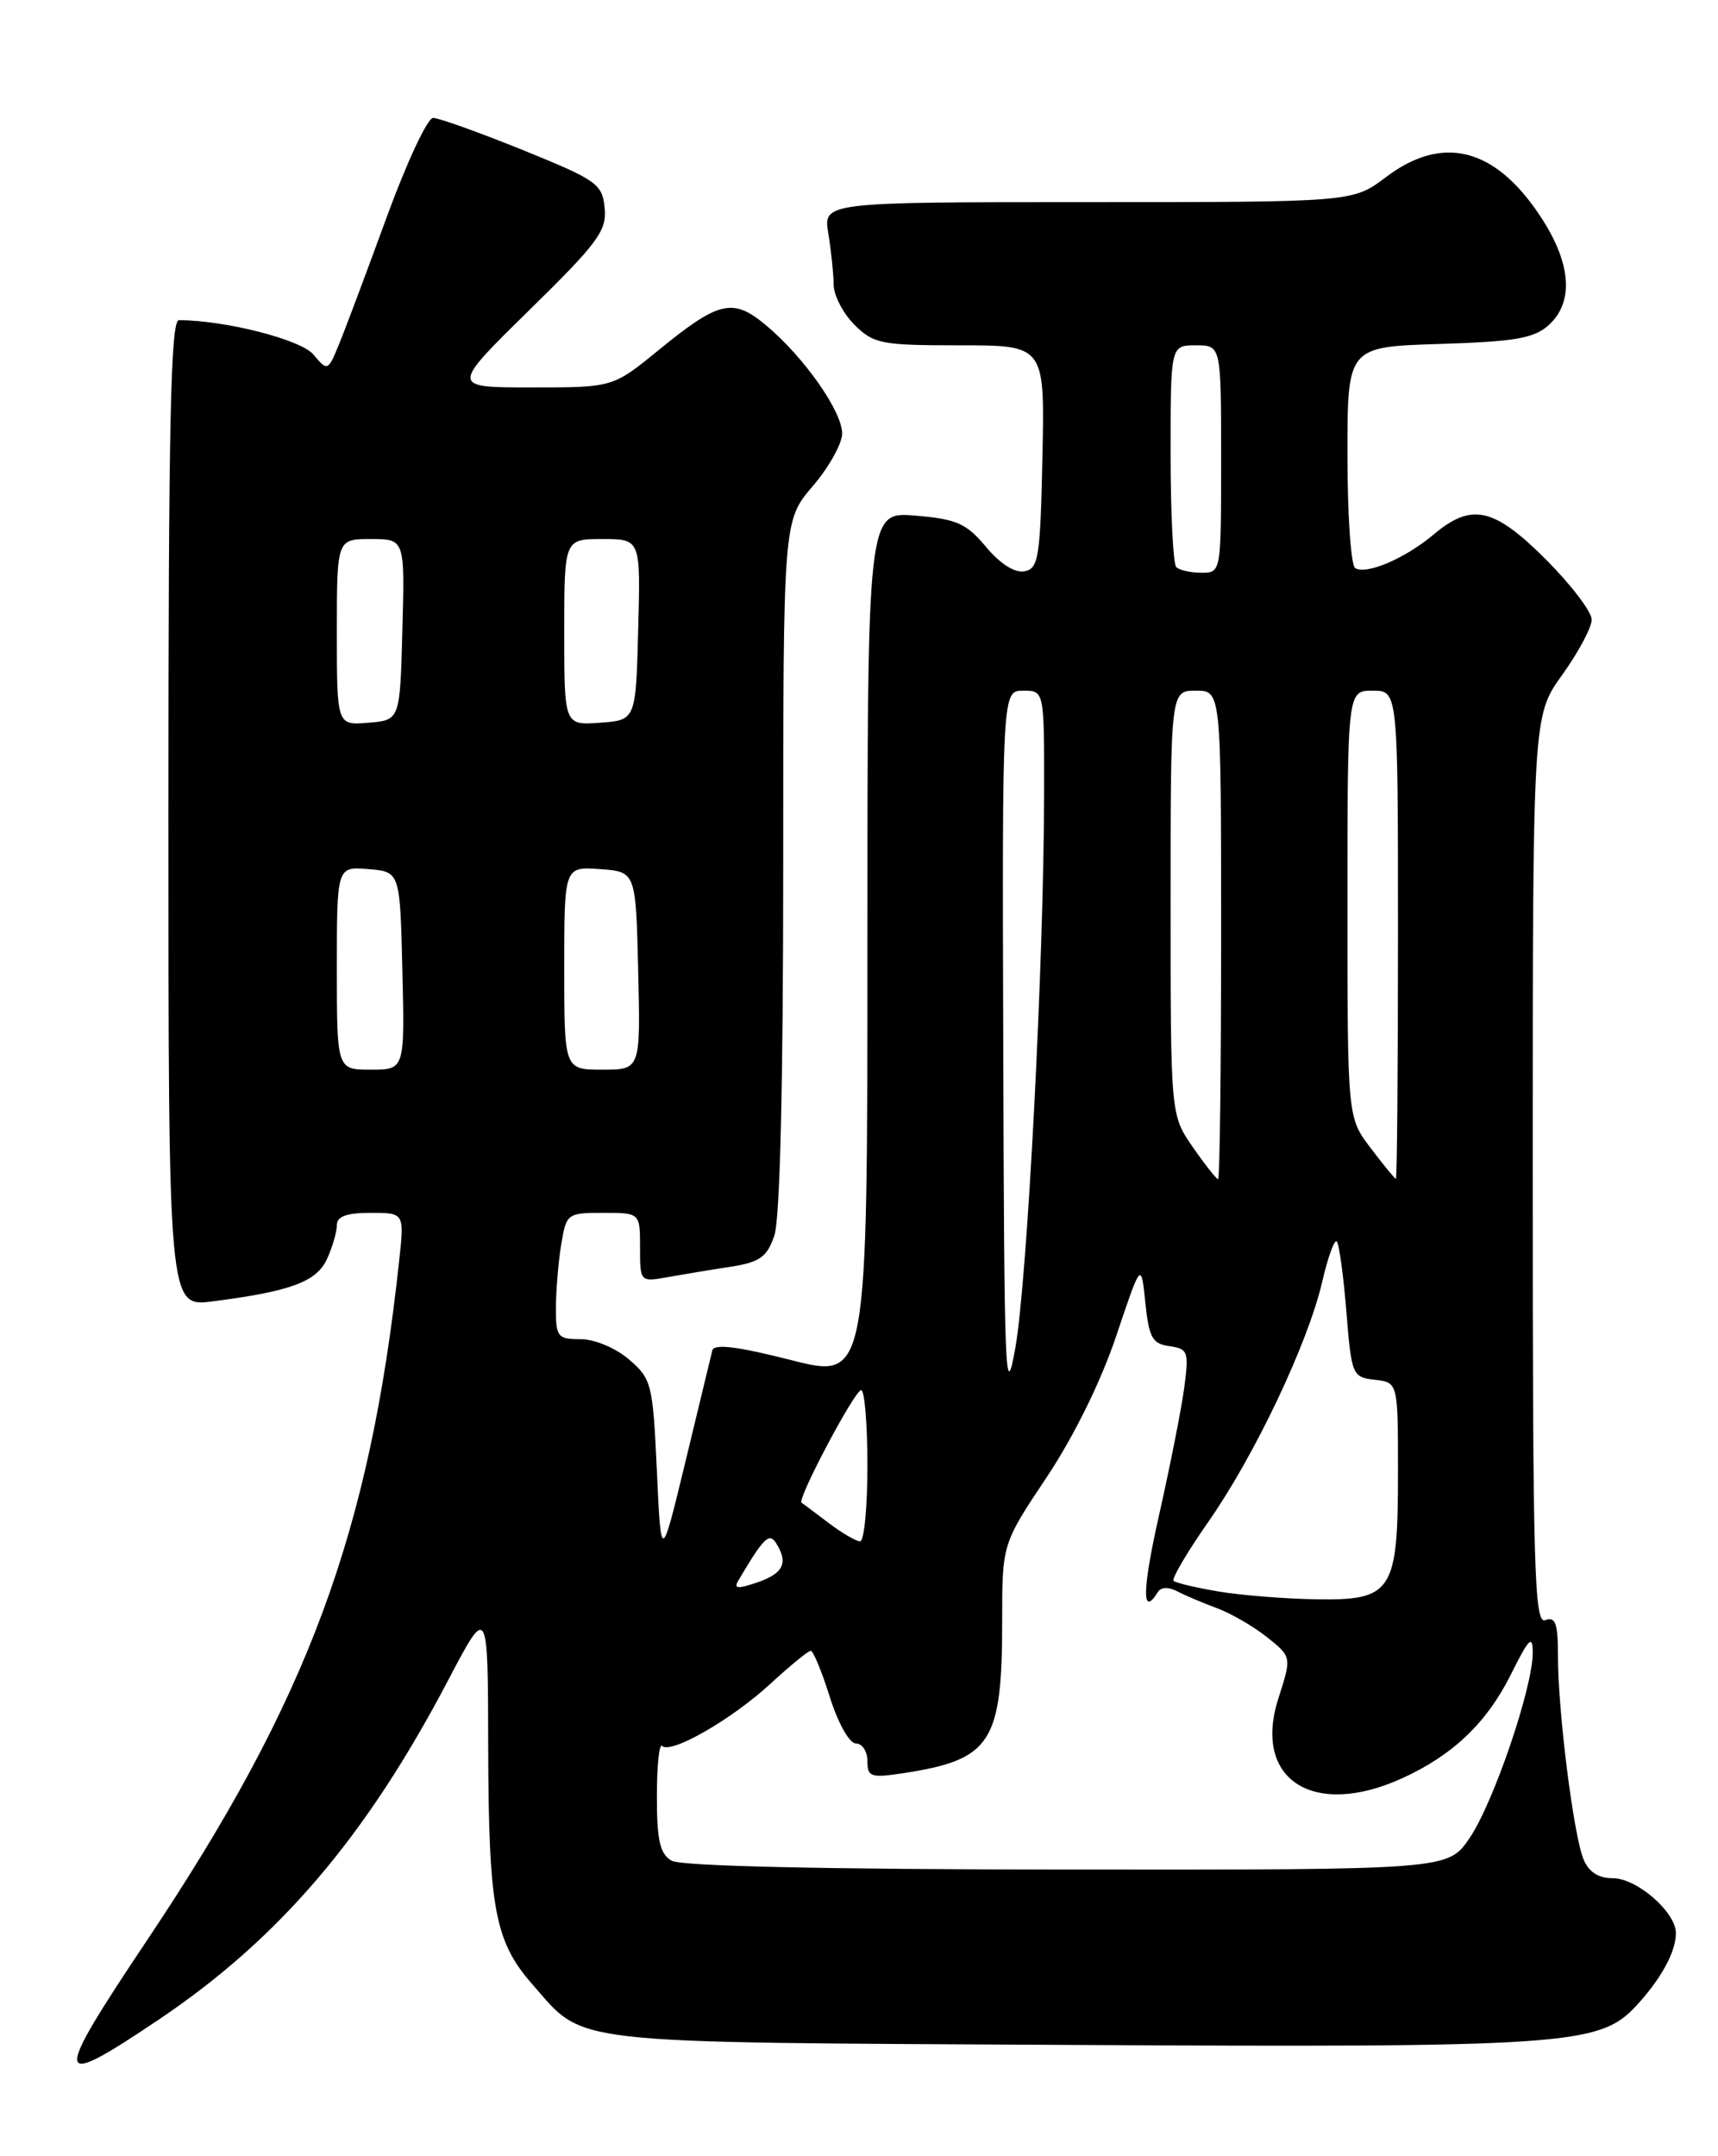 <?xml version="1.0" encoding="UTF-8" standalone="no"?>
<!DOCTYPE svg PUBLIC "-//W3C//DTD SVG 1.1//EN" "http://www.w3.org/Graphics/SVG/1.1/DTD/svg11.dtd" >
<svg xmlns="http://www.w3.org/2000/svg" xmlns:xlink="http://www.w3.org/1999/xlink" version="1.1" viewBox="0 0 204 256">
 <g >
 <path fill="currentColor"
d=" M 18.80 239.82 C 33.15 230.18 43.44 218.13 53.21 199.50 C 57.94 190.50 57.94 190.50 57.97 207.50 C 58.02 226.55 58.75 230.51 63.20 235.58 C 69.56 242.82 66.44 242.47 126.89 242.79 C 185.87 243.11 189.92 242.83 194.23 238.21 C 197.21 235.01 199.00 231.76 199.00 229.52 C 199.00 227.03 194.38 223.00 191.52 223.00 C 189.80 223.00 188.65 222.26 188.03 220.75 C 186.85 217.89 185.00 203.22 185.00 196.73 C 185.00 192.75 184.71 191.90 183.50 192.36 C 182.18 192.87 182.00 186.53 182.00 138.97 C 182.00 85.00 182.00 85.00 185.50 80.13 C 187.42 77.45 189.00 74.50 189.00 73.57 C 189.00 72.63 186.55 69.42 183.57 66.43 C 177.37 60.24 174.75 59.66 170.22 63.47 C 166.84 66.31 162.25 68.27 160.92 67.45 C 160.41 67.14 160.00 61.10 160.00 54.03 C 160.00 41.18 160.00 41.18 170.90 40.84 C 179.90 40.56 182.16 40.17 183.90 38.60 C 186.94 35.83 186.58 31.22 182.88 25.64 C 177.50 17.51 171.29 15.95 164.57 21.03 C 160.64 24.00 160.64 24.00 129.19 24.00 C 97.74 24.00 97.74 24.00 98.36 27.75 C 98.70 29.81 98.98 32.53 98.99 33.80 C 99.00 35.06 100.10 37.20 101.45 38.55 C 103.74 40.83 104.62 41.00 113.98 41.00 C 124.06 41.00 124.06 41.00 123.78 54.24 C 123.53 66.20 123.32 67.51 121.65 67.83 C 120.50 68.05 118.77 66.95 117.09 64.94 C 114.75 62.14 113.61 61.63 108.69 61.22 C 103.00 60.75 103.00 60.75 103.00 112.27 C 103.00 163.79 103.00 163.79 93.93 161.48 C 87.51 159.85 84.79 159.52 84.58 160.34 C 84.42 160.98 82.99 166.90 81.40 173.50 C 78.50 185.50 78.50 185.50 78.00 174.66 C 77.52 164.30 77.38 163.71 74.69 161.41 C 73.10 160.04 70.61 159.00 68.94 159.00 C 66.21 159.00 66.00 158.74 66.01 155.25 C 66.02 153.19 66.30 149.81 66.64 147.75 C 67.25 144.08 67.36 144.00 71.63 144.00 C 76.00 144.00 76.00 144.00 76.00 148.11 C 76.00 152.20 76.02 152.22 79.25 151.64 C 81.04 151.32 84.39 150.76 86.69 150.41 C 90.21 149.87 91.06 149.27 91.94 146.73 C 92.62 144.79 93.00 128.93 93.00 102.76 C 93.00 61.82 93.00 61.82 96.50 57.73 C 98.43 55.48 100.00 52.66 100.00 51.47 C 100.00 48.85 95.51 42.45 91.03 38.68 C 87.03 35.31 85.41 35.68 78.14 41.62 C 72.77 46.00 72.77 46.00 63.14 46.00 C 53.50 46.00 53.50 46.00 62.80 36.87 C 71.01 28.83 72.07 27.39 71.80 24.69 C 71.52 21.83 70.87 21.38 62.07 17.81 C 56.89 15.72 52.10 14.00 51.43 14.00 C 50.76 14.00 48.29 19.29 45.93 25.75 C 43.57 32.21 41.03 38.99 40.28 40.81 C 38.94 44.09 38.90 44.10 37.21 42.09 C 35.72 40.32 26.81 38.04 21.25 38.01 C 20.26 38.00 20.00 50.38 20.00 96.59 C 20.00 155.19 20.00 155.19 25.25 154.51 C 34.54 153.32 37.59 152.19 38.84 149.46 C 39.48 148.05 40.00 146.25 40.00 145.45 C 40.00 144.42 41.17 144.00 44.01 144.00 C 48.02 144.00 48.02 144.00 47.39 149.75 C 43.90 182.06 36.59 201.76 17.53 230.26 C 6.11 247.34 6.23 248.26 18.80 239.82 Z  M 79.75 220.92 C 78.36 220.11 78.00 218.53 78.00 213.28 C 78.00 209.64 78.28 206.95 78.62 207.29 C 79.64 208.31 86.87 204.16 91.46 199.93 C 93.81 197.77 95.97 196.00 96.27 196.00 C 96.57 196.00 97.59 198.47 98.54 201.50 C 99.53 204.63 100.86 207.00 101.64 207.00 C 102.39 207.00 103.00 207.94 103.00 209.09 C 103.00 210.98 103.40 211.11 107.25 210.53 C 117.70 208.93 119.00 206.93 119.00 192.50 C 119.00 183.31 119.00 183.31 124.28 175.40 C 127.51 170.55 130.70 164.08 132.53 158.66 C 135.50 149.81 135.50 149.81 136.00 154.66 C 136.43 158.82 136.83 159.55 138.87 159.83 C 141.08 160.15 141.19 160.48 140.61 164.83 C 140.26 167.40 138.93 174.11 137.66 179.75 C 135.62 188.77 135.56 192.14 137.49 189.02 C 137.86 188.42 138.75 188.39 139.80 188.94 C 140.73 189.43 142.86 190.33 144.51 190.94 C 146.17 191.55 148.84 193.10 150.45 194.38 C 153.38 196.72 153.38 196.72 151.81 201.61 C 148.69 211.27 155.92 215.95 166.50 211.13 C 172.52 208.39 176.56 204.53 179.42 198.78 C 181.57 194.47 182.00 194.05 182.00 196.25 C 182.00 200.40 177.32 214.11 174.49 218.25 C 171.93 222.00 171.93 222.00 126.71 221.97 C 97.87 221.95 80.87 221.57 79.75 220.92 Z  M 144.65 188.95 C 141.99 188.50 139.60 187.93 139.35 187.69 C 139.11 187.44 140.97 184.28 143.49 180.67 C 148.99 172.80 155.30 159.50 157.00 152.20 C 157.67 149.28 158.45 147.12 158.73 147.40 C 159.01 147.67 159.52 151.41 159.87 155.70 C 160.48 163.29 160.58 163.51 163.25 163.82 C 166.00 164.13 166.00 164.13 166.00 174.84 C 166.00 189.03 165.34 190.04 156.19 189.88 C 152.51 189.82 147.32 189.40 144.65 188.95 Z  M 87.64 187.71 C 90.65 182.61 91.33 181.92 92.14 183.19 C 93.63 185.54 93.05 186.79 89.97 187.86 C 87.64 188.67 87.10 188.64 87.64 187.71 Z  M 98.38 180.81 C 96.80 179.61 95.36 178.53 95.18 178.41 C 94.62 178.03 101.46 165.11 102.25 165.05 C 102.66 165.02 103.00 169.05 103.00 174.00 C 103.00 178.95 102.61 183.00 102.13 183.00 C 101.66 183.00 99.97 182.02 98.38 180.81 Z  M 119.13 124.75 C 119.00 82.00 119.00 82.00 121.50 82.00 C 124.00 82.00 124.00 82.00 123.98 94.25 C 123.95 114.25 121.99 151.94 120.57 160.00 C 119.37 166.80 119.24 163.54 119.13 124.75 Z  M 141.64 136.20 C 139.00 132.39 139.00 132.39 139.00 107.20 C 139.00 82.00 139.00 82.00 142.00 82.00 C 145.00 82.00 145.00 82.00 145.00 111.00 C 145.00 126.95 144.84 140.00 144.64 140.00 C 144.44 140.00 143.09 138.29 141.64 136.20 Z  M 162.75 136.30 C 160.00 132.68 160.00 132.68 160.00 107.34 C 160.00 82.00 160.00 82.00 163.00 82.00 C 166.00 82.00 166.00 82.00 166.00 111.00 C 166.00 126.95 165.89 139.98 165.75 139.96 C 165.61 139.94 164.26 138.30 162.75 136.30 Z  M 40.00 114.94 C 40.00 102.88 40.00 102.88 43.75 103.19 C 47.50 103.50 47.50 103.50 47.78 115.25 C 48.06 127.00 48.06 127.00 44.03 127.00 C 40.00 127.00 40.00 127.00 40.00 114.94 Z  M 67.00 114.94 C 67.00 102.89 67.00 102.89 71.25 103.19 C 75.50 103.50 75.50 103.50 75.78 115.25 C 76.06 127.00 76.06 127.00 71.53 127.00 C 67.00 127.00 67.00 127.00 67.00 114.94 Z  M 40.00 75.06 C 40.00 64.00 40.00 64.00 44.03 64.00 C 48.07 64.00 48.07 64.00 47.78 74.75 C 47.50 85.50 47.50 85.50 43.75 85.81 C 40.00 86.12 40.00 86.12 40.00 75.06 Z  M 67.00 75.06 C 67.00 64.00 67.00 64.00 71.53 64.00 C 76.07 64.00 76.07 64.00 75.78 74.75 C 75.50 85.50 75.50 85.50 71.25 85.81 C 67.00 86.11 67.00 86.11 67.00 75.06 Z  M 139.67 67.33 C 139.30 66.97 139.00 60.89 139.00 53.83 C 139.00 41.00 139.00 41.00 142.00 41.00 C 145.00 41.00 145.00 41.00 145.00 54.50 C 145.00 67.98 145.00 68.00 142.67 68.00 C 141.38 68.00 140.03 67.70 139.67 67.33 Z "/>
</g>
</svg>
